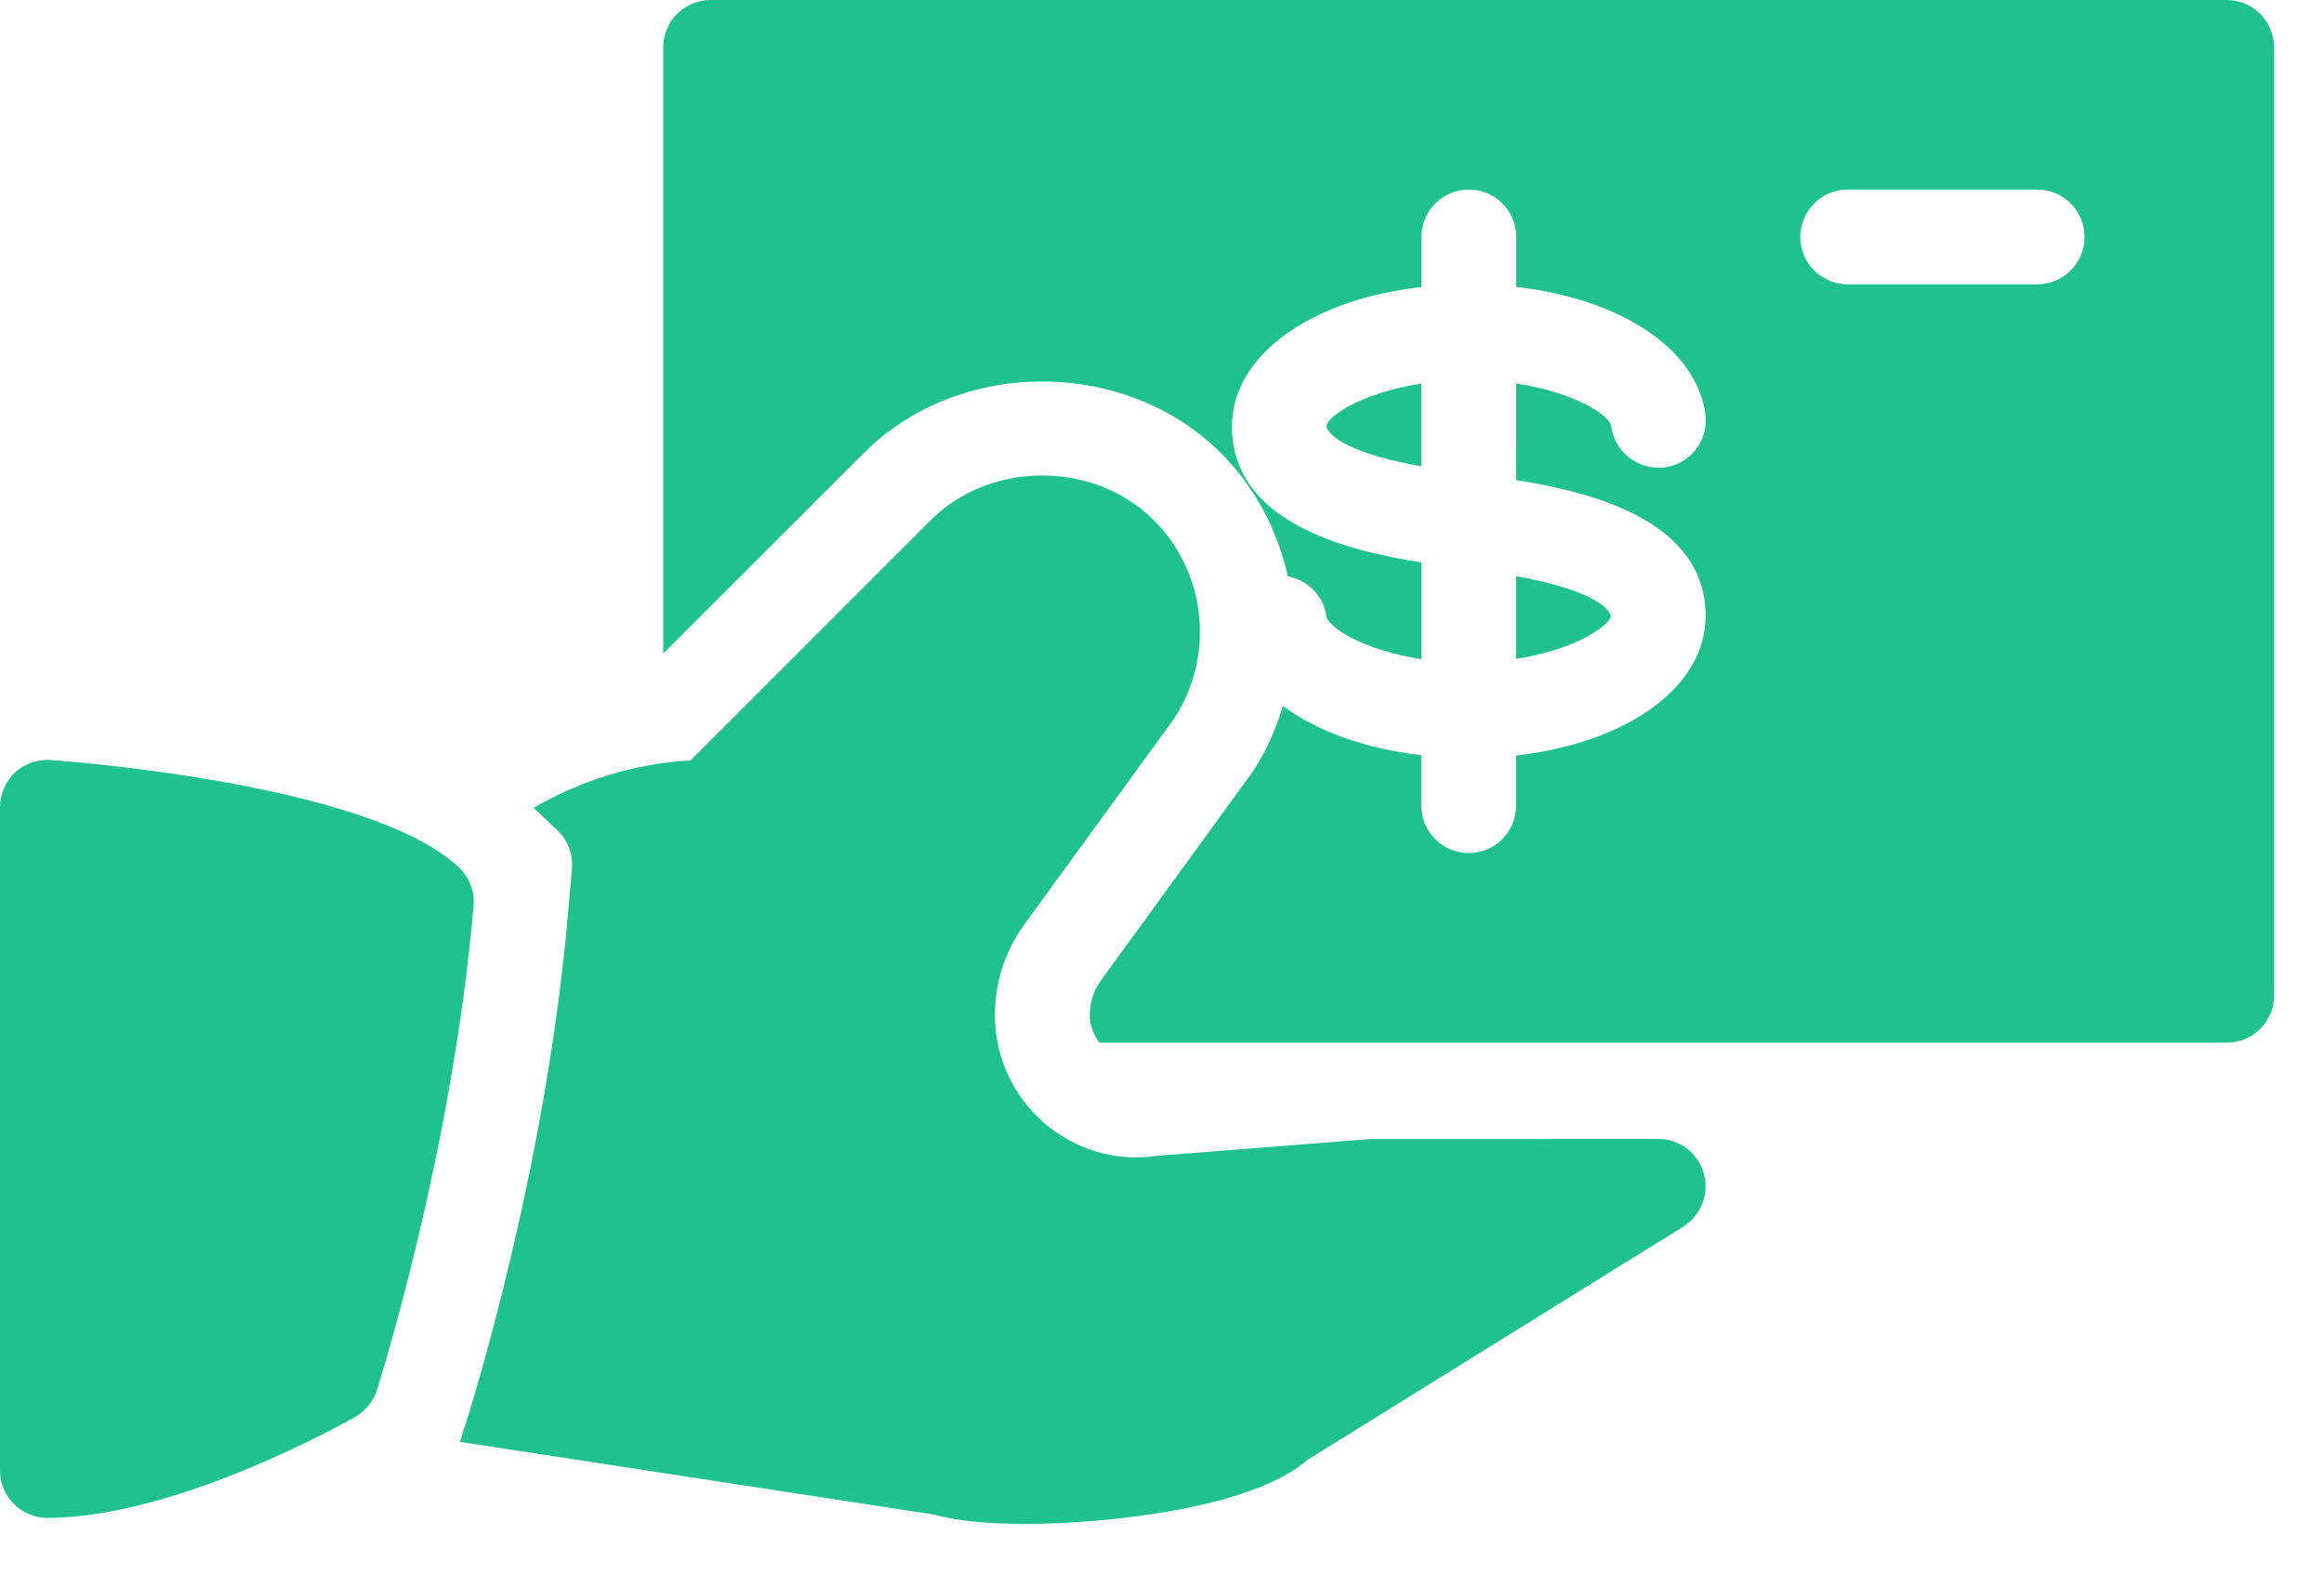 <svg width="31" height="21" viewBox="0 0 31 21" fill="none" xmlns="http://www.w3.org/2000/svg">
<path d="M29.701 0H9.479C9.13 0 8.847 0.283 8.847 0.632V8.716L11.521 6.043C12.795 4.77 15.012 4.77 16.286 6.043C16.749 6.505 17.042 7.079 17.178 7.685C17.436 7.736 17.655 7.939 17.692 8.217C17.711 8.363 18.176 8.67 18.961 8.791V7.501C17.928 7.341 16.433 6.953 16.433 5.688C16.433 4.738 17.483 3.994 18.961 3.828L18.961 3.16C18.961 2.811 19.244 2.528 19.593 2.528C19.942 2.528 20.225 2.811 20.225 3.16V3.827C21.611 3.983 22.635 4.65 22.748 5.527C22.792 5.874 22.547 6.19 22.201 6.234C21.857 6.273 21.538 6.033 21.493 5.687C21.474 5.54 21.009 5.234 20.224 5.114L20.223 6.403C21.256 6.565 22.751 6.953 22.751 8.217C22.751 9.166 21.701 9.909 20.223 10.076V10.745C20.223 11.094 19.94 11.377 19.591 11.377C19.242 11.377 18.959 11.094 18.959 10.745V10.071C18.209 9.985 17.563 9.753 17.113 9.414C17.019 9.72 16.892 10.019 16.707 10.296L14.689 13.07C14.589 13.207 14.536 13.37 14.536 13.539C14.536 13.678 14.589 13.801 14.665 13.906H29.703C30.052 13.906 30.335 13.623 30.335 13.274V0.635C30.334 0.283 30.052 0 29.702 0L29.701 0ZM27.174 3.792H24.646C24.297 3.792 24.014 3.509 24.014 3.16C24.014 2.811 24.297 2.528 24.646 2.528H27.174C27.523 2.528 27.806 2.811 27.806 3.16C27.806 3.509 27.524 3.792 27.174 3.792Z" fill="#1FC28F"/>
<path d="M17.695 5.687C17.695 5.691 17.714 5.995 18.959 6.221L18.959 5.116C18.15 5.24 17.695 5.561 17.695 5.687L17.695 5.687Z" fill="#1FC28F"/>
<path d="M21.486 8.217C21.486 8.214 21.468 7.91 20.223 7.684V8.787C21.062 8.657 21.486 8.318 21.486 8.217V8.217Z" fill="#1FC28F"/>
<path d="M22.119 15.19L18.277 15.191L15.436 15.415C14.272 15.587 13.271 14.674 13.271 13.538C13.271 13.098 13.408 12.68 13.666 12.326L15.654 9.595C16.207 8.763 16.099 7.646 15.391 6.938C14.596 6.143 13.208 6.143 12.414 6.938L9.21 10.142C8.457 10.184 7.747 10.41 7.117 10.774L7.434 11.073C7.574 11.205 7.647 11.394 7.629 11.587L7.576 12.194C7.276 15.632 6.272 18.793 6.23 18.928L6.134 19.23L12.466 20.201C12.754 20.283 13.162 20.324 13.682 20.324C14.661 20.324 16.671 20.142 17.447 19.466L22.452 16.36C22.691 16.21 22.804 15.921 22.727 15.649C22.65 15.376 22.402 15.19 22.119 15.19L22.119 15.19Z" fill="#1FC28F"/>
<path d="M6.123 11.57C5.015 10.521 1.397 10.191 0.681 10.136C0.498 10.125 0.332 10.184 0.202 10.301C0.073 10.421 0 10.589 0 10.765V19.612C0 19.961 0.283 20.244 0.632 20.244C2.36 20.244 4.641 18.953 4.737 18.897C4.874 18.819 4.977 18.691 5.027 18.541C5.067 18.412 6.032 15.367 6.317 12.083C6.335 11.892 6.262 11.703 6.123 11.57L6.123 11.57Z" fill="#1FC28F"/>
</svg>

